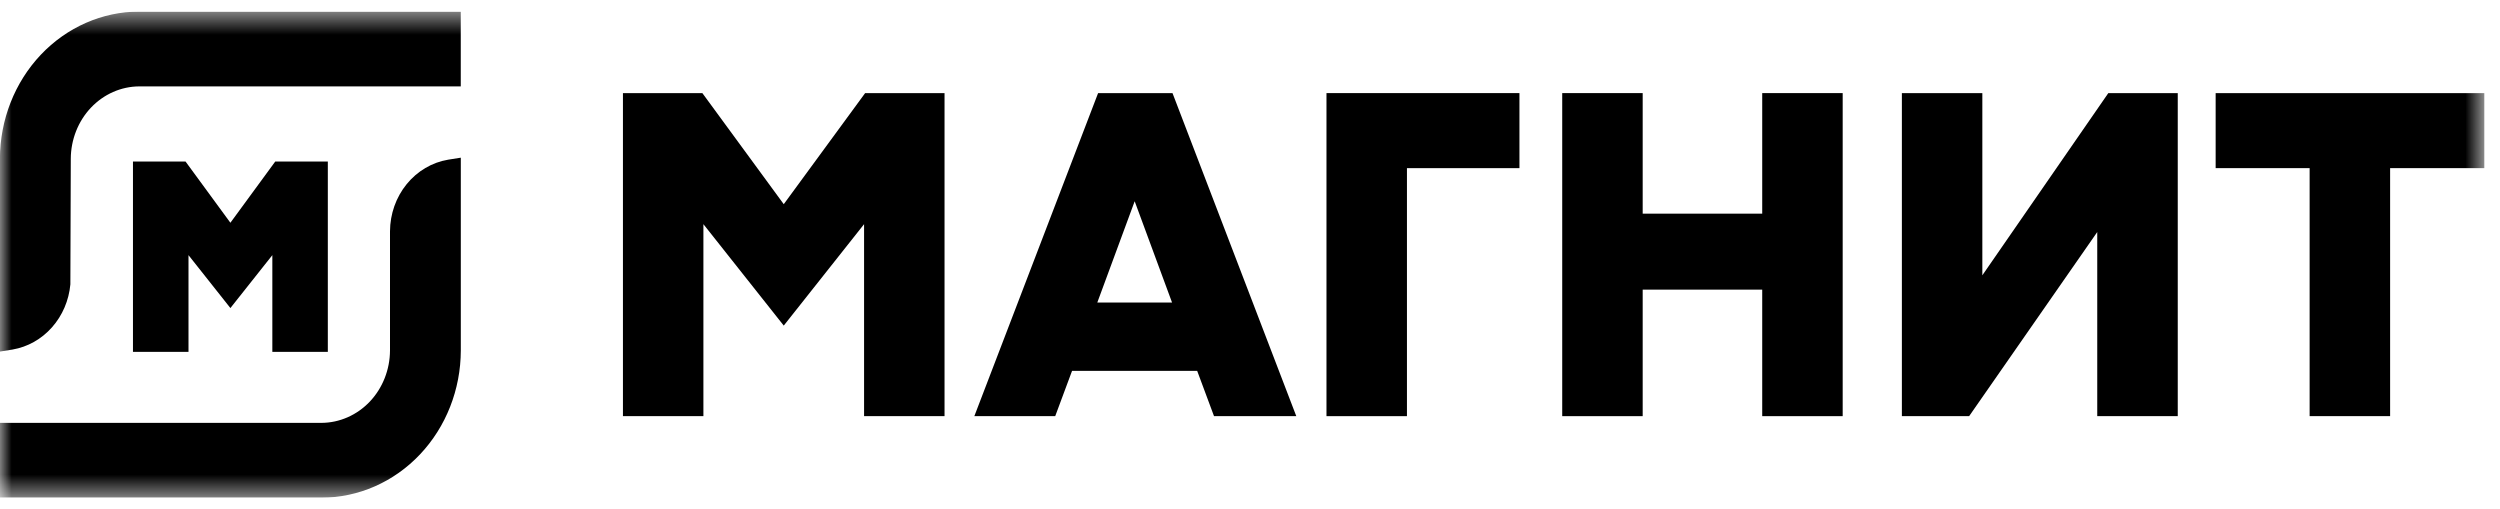 <svg width="108" height="22" viewBox="0 0 108 22" fill="none" xmlns="http://www.w3.org/2000/svg">
<g clip-path="url(#clip0_193_13634)">
<mask id="mask0_193_13634" style="mask-type:luminance" maskUnits="userSpaceOnUse" x="0" y="0" width="108" height="22">
<path d="M107.333 0.5H0V21.5H107.333V0.5Z" fill="white"/>
</mask>
<g mask="url(#mask0_193_13634)">
<path d="M57.304 17.978V4.022H65.64V7.264H60.78V17.978H57.304Z" fill="black"/>
<path d="M76.128 17.978V12.512H70.964V17.978H67.488V4.022H70.964V9.23H76.128V4.022H79.604V17.978H76.128Z" fill="black"/>
<path d="M99.776 17.978V7.264H95.716V4.022H107.333V7.264H103.253V17.978H99.776Z" fill="black"/>
<path d="M90.601 17.976V10.024L85.068 17.976H82.161V4.024H85.637V11.893L91.078 4.024H94.079V17.976H90.601Z" fill="black"/>
<path d="M37.328 17.978V9.684L33.858 14.066L30.387 9.684V17.978H26.911V4.022H30.342L33.858 8.821L37.374 4.022H40.804V17.978H37.328Z" fill="black"/>
<path d="M47.403 13.07H50.633L49.018 8.694L47.403 13.07ZM52.445 17.976L51.718 16.021H46.313L45.586 17.976H42.092L47.438 4.022H50.652L55.999 17.976H52.445Z" fill="black"/>
<path d="M-0.003 6.858C0 5.172 0.636 3.557 1.763 2.365C2.891 1.174 4.419 0.503 6.014 0.5H19.905V3.732H6.018C5.234 3.735 4.484 4.066 3.929 4.651C3.375 5.237 3.062 6.03 3.058 6.858L3.04 12.283C2.977 12.978 2.697 13.632 2.245 14.141C1.794 14.651 1.195 14.988 0.543 15.1L-0.003 15.188V6.858Z" fill="black"/>
<path d="M-0.003 21.5V18.268H13.888C14.672 18.264 15.422 17.933 15.977 17.348C16.531 16.762 16.844 15.969 16.848 15.14V9.992C16.852 9.245 17.106 8.523 17.567 7.957C18.027 7.39 18.663 7.015 19.361 6.898L19.907 6.812V15.14C19.904 16.826 19.269 18.441 18.141 19.633C17.013 20.825 15.485 21.496 13.89 21.5H-0.003Z" fill="black"/>
<path d="M11.765 15.2V11.022L9.953 13.308L8.143 11.022V15.2H5.744V6.979H8.016L9.953 9.623L11.89 6.979H14.162V15.2H11.765Z" fill="black"/>
</g>
</g>
<defs>
<clipPath id="clip0_193_13634">
<rect width="107.333" height="21" fill="white" transform="translate(0 0.5)"/>
</clipPath>
</defs>
</svg>
